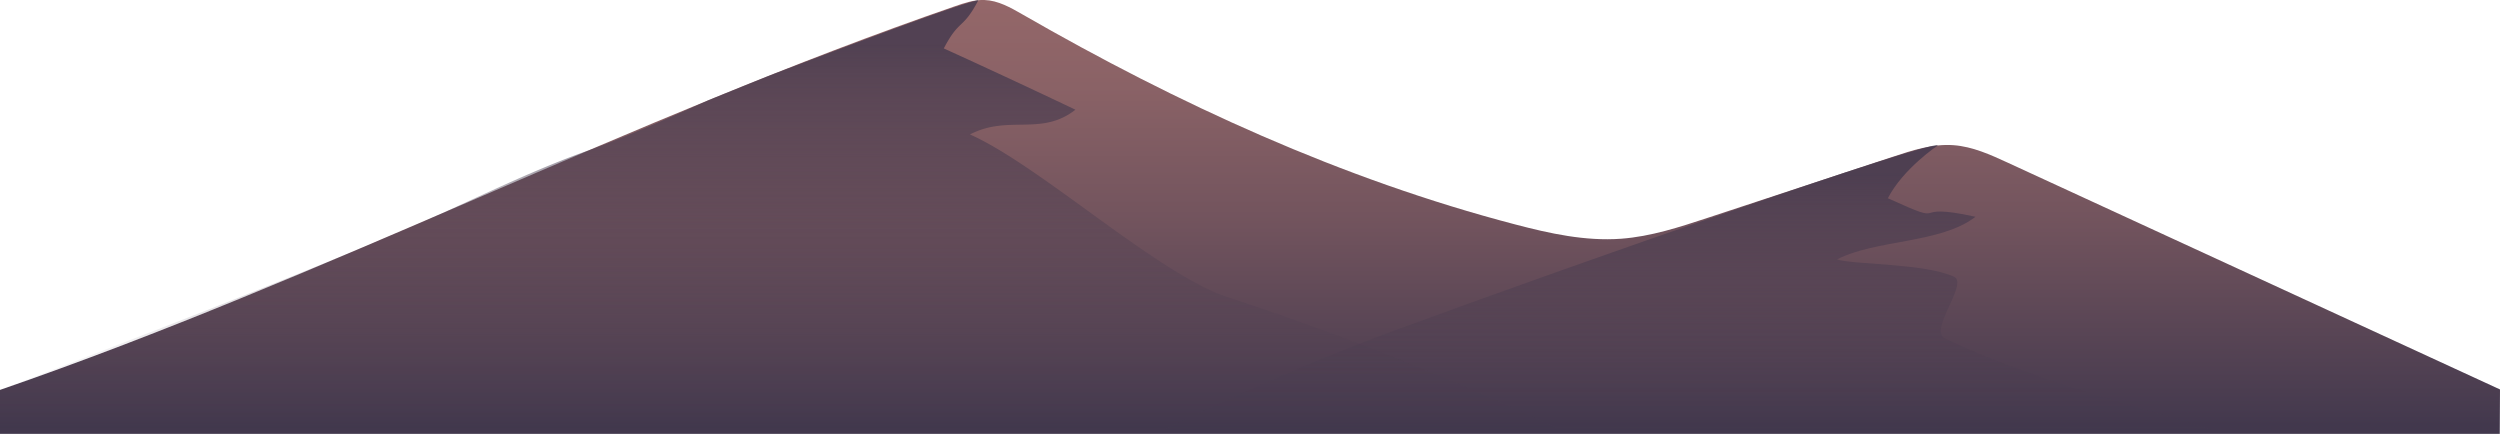 <svg id="Rocks_1" data-name="Rocks 1" xmlns="http://www.w3.org/2000/svg" xmlns:xlink="http://www.w3.org/1999/xlink" viewBox="0 0 1920.19 334.03"><defs><style>.cls-1{fill:url(#New_Gradient_Swatch_4);}.cls-2{fill:url(#linear-gradient);}.cls-3{fill:url(#linear-gradient-2);}</style><linearGradient id="New_Gradient_Swatch_4" x1="960.1" y1="746.74" x2="960.1" y2="1080" gradientUnits="userSpaceOnUse"><stop offset="0" stop-color="#946769"/><stop offset="0.2" stop-color="#8a6266"/><stop offset="0.52" stop-color="#71535d"/><stop offset="0.94" stop-color="#473b4f"/><stop offset="0.98" stop-color="#42384d"/></linearGradient><linearGradient id="linear-gradient" x1="603.49" y1="1080.76" x2="603.49" y2="746.92" gradientUnits="userSpaceOnUse"><stop offset="0" stop-color="#42384d" stop-opacity="0"/><stop offset="0.21" stop-color="#42384d" stop-opacity="0.08"/><stop offset="0.48" stop-color="#42384d" stop-opacity="0.3"/><stop offset="0.8" stop-color="#42384d" stop-opacity="0.67"/><stop offset="0.9" stop-color="#42384d" stop-opacity="0.8"/></linearGradient><linearGradient id="linear-gradient-2" x1="1298.49" y1="1080.76" x2="1298.49" y2="858.31" xlink:href="#linear-gradient"/></defs><path class="cls-1" d="M1542.13,871.7c-13.31-6.13-27-12.36-41.59-13.44-16-1.18-31.78,3.92-47,9L1311.78,914c-21.76,7.18-43.8,14.42-66.66,16.11-27.43,2-54.77-4-81.38-11-133-34.75-259.18-92.7-378.37-161.28-9.14-5.26-18.73-10.73-29.27-11.09-7.82-.28-15.43,2.31-22.83,4.87C485.37,837.18,247.9,960.67,0,1046.22V1080H1920l.19-34.13Z" transform="translate(0 -746.74)"/><path class="cls-2" d="M943.27,975.11C889.45,957.54,799,874,745,850c29.56-15.38,54.81,1.61,81-19,0,0-49.51-23.63-101.08-47.06,12-23.06,14.48-14,26.52-37-12.69,1.08-162.69,58.73-162.69,58.73l-45.06,18.23s-60.84,27.64-91.23,38.22C415.38,875,374.9,894.49,337.73,911.37,240.33,955.59,0,1046.22,0,1046.22V1080l1207,.76A2192.79,2192.79,0,0,0,943.27,975.11Z" transform="translate(0 -746.74)"/><path class="cls-3" d="M1411,946c29.56-15.38,80.13-12.17,106.31-32.78C1462,901.17,1501.57,922.43,1450,899c12-23.06,38.38-40.53,38.38-40.53-4.21-4.65-276,90.13-416.94,142-97.7,35.94-185.79,80.33-185.79,80.33h825.67c-55.15-18.34-148.68-41-217.56-74.17-12.67-6.1,18.33-42.09,7.15-47.29C1478.51,948.86,1423.78,950.17,1411,946Z" transform="translate(0 -746.74)"/></svg>